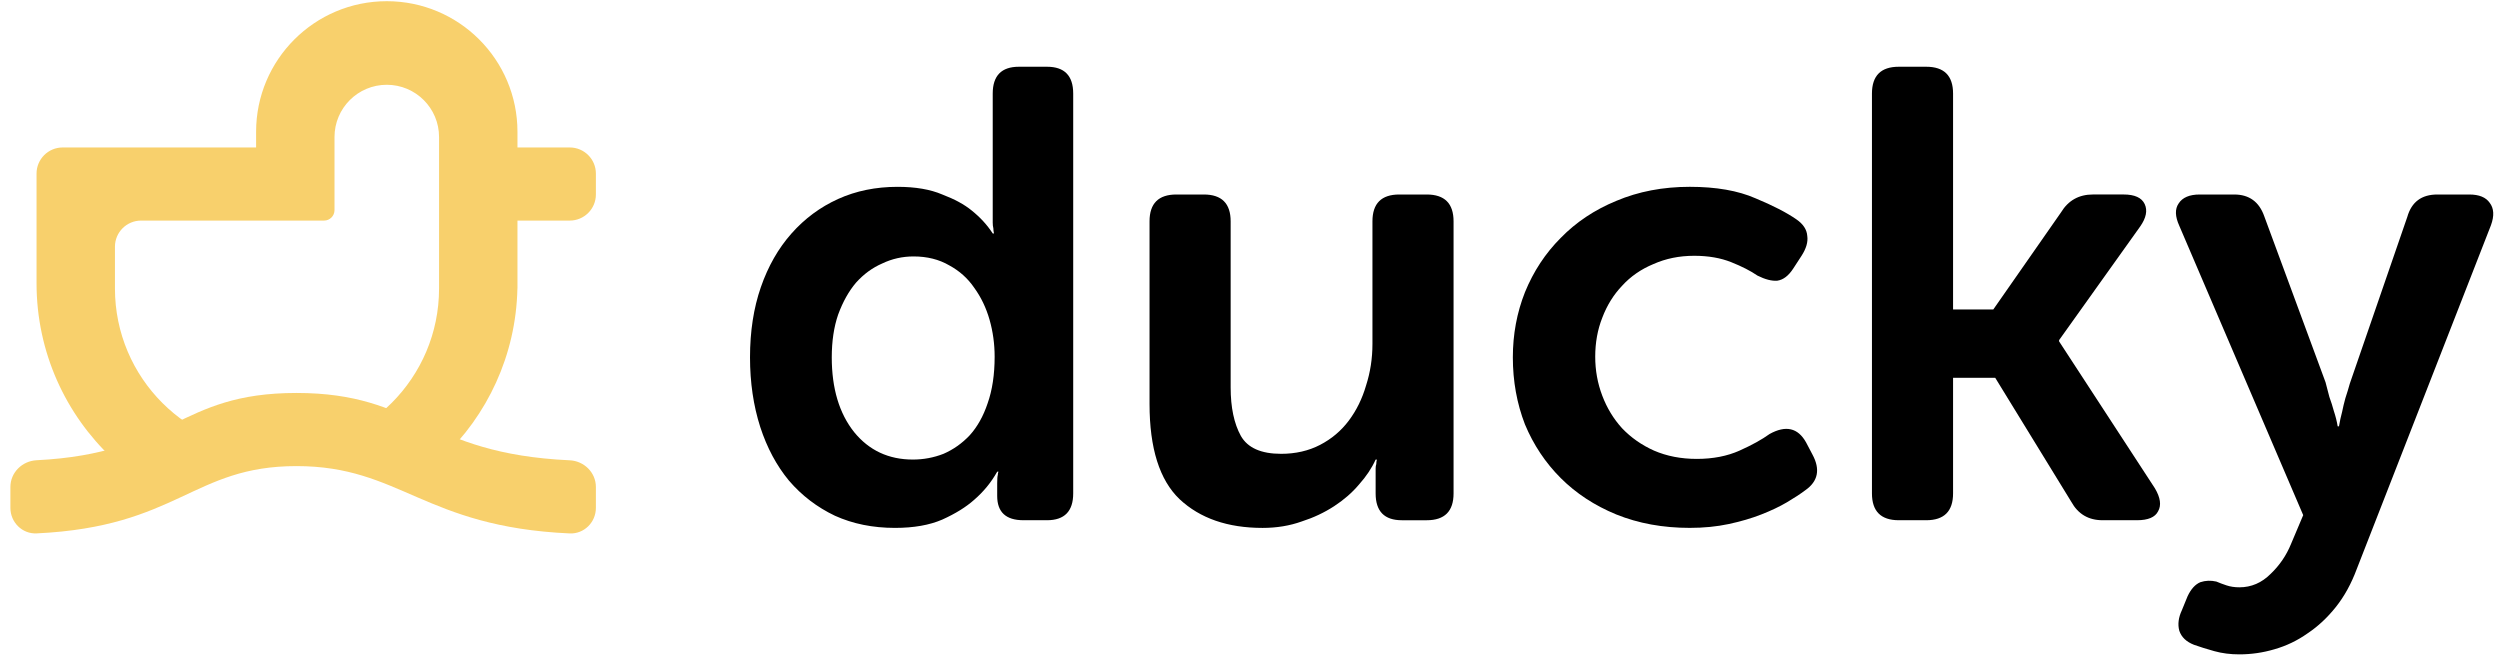 <svg viewBox="0 0 146 39" xmlns="http://www.w3.org/2000/svg"><g><path d="M43.801 20.87C43.801 19.353 44.012 17.985 44.435 16.767C44.858 15.548 45.454 14.504 46.225 13.634C46.996 12.763 47.904 12.092 48.948 11.619C49.993 11.147 51.149 10.911 52.417 10.911C53.462 10.911 54.332 11.06 55.028 11.358C55.749 11.632 56.321 11.943 56.744 12.291C57.242 12.689 57.652 13.136 57.975 13.634H58.05C58.025 13.534 58.012 13.435 58.012 13.335C57.987 13.236 57.975 13.124 57.975 12.999C57.975 12.85 57.975 12.701 57.975 12.552V5.465C57.975 4.421 58.485 3.898 59.504 3.898H61.146C62.165 3.898 62.675 4.421 62.675 5.465V28.815C62.675 29.859 62.165 30.381 61.146 30.381H59.766C58.746 30.381 58.236 29.909 58.236 28.964V28.218C58.236 27.969 58.249 27.808 58.273 27.733C58.273 27.658 58.286 27.596 58.311 27.546H58.236C57.888 28.168 57.44 28.715 56.893 29.188C56.421 29.61 55.799 29.996 55.028 30.344C54.282 30.667 53.362 30.829 52.268 30.829C50.975 30.829 49.806 30.593 48.762 30.12C47.717 29.623 46.822 28.939 46.076 28.069C45.355 27.198 44.795 26.154 44.398 24.935C44 23.692 43.801 22.337 43.801 20.87ZM48.575 20.87C48.575 22.685 49.011 24.14 49.881 25.234C50.751 26.303 51.895 26.838 53.312 26.838C53.934 26.838 54.531 26.726 55.103 26.502C55.675 26.253 56.185 25.893 56.632 25.42C57.08 24.923 57.428 24.301 57.677 23.555C57.95 22.785 58.087 21.877 58.087 20.832C58.087 20.087 57.987 19.365 57.789 18.669C57.59 17.973 57.291 17.351 56.893 16.804C56.52 16.257 56.035 15.822 55.439 15.499C54.842 15.15 54.145 14.976 53.35 14.976C52.703 14.976 52.094 15.113 51.522 15.387C50.95 15.635 50.44 16.008 49.993 16.506C49.57 17.003 49.222 17.625 48.948 18.371C48.7 19.092 48.575 19.925 48.575 20.87Z" fill="currentColor" class="path"></path><path d="M67.133 12.926C67.133 11.882 67.655 11.359 68.699 11.359H70.303C71.348 11.359 71.87 11.882 71.87 12.926V22.624C71.87 23.793 72.069 24.738 72.467 25.459C72.865 26.155 73.648 26.503 74.817 26.503C75.662 26.503 76.421 26.329 77.092 25.981C77.763 25.633 78.323 25.16 78.771 24.563C79.218 23.967 79.554 23.283 79.778 22.512C80.026 21.741 80.151 20.933 80.151 20.087V12.926C80.151 11.882 80.673 11.359 81.717 11.359H83.321C84.366 11.359 84.888 11.882 84.888 12.926V28.816C84.888 29.86 84.366 30.382 83.321 30.382H81.867C80.847 30.382 80.337 29.86 80.337 28.816V27.697C80.337 27.572 80.337 27.46 80.337 27.361C80.337 27.261 80.35 27.174 80.375 27.1C80.375 27 80.387 26.913 80.412 26.839H80.337C80.114 27.336 79.79 27.821 79.368 28.293C78.97 28.766 78.485 29.189 77.913 29.562C77.341 29.935 76.707 30.233 76.01 30.457C75.314 30.705 74.556 30.83 73.735 30.83C71.696 30.83 70.08 30.27 68.886 29.151C67.717 28.032 67.133 26.18 67.133 23.594V12.926Z" fill="currentColor" class="path"></path><path d="M88.35 20.869C88.35 19.526 88.586 18.258 89.058 17.065C89.556 15.846 90.252 14.789 91.147 13.894C92.042 12.974 93.124 12.253 94.392 11.731C95.685 11.184 97.115 10.91 98.682 10.91C100.224 10.91 101.504 11.134 102.524 11.582C103.543 12.004 104.339 12.415 104.911 12.812C105.309 13.086 105.52 13.409 105.545 13.782C105.595 14.13 105.483 14.516 105.21 14.938L104.725 15.684C104.451 16.107 104.14 16.343 103.792 16.393C103.469 16.418 103.083 16.319 102.636 16.095C102.238 15.821 101.728 15.56 101.106 15.312C100.485 15.063 99.764 14.938 98.943 14.938C98.073 14.938 97.277 15.1 96.556 15.423C95.835 15.722 95.225 16.145 94.728 16.692C94.231 17.214 93.845 17.835 93.572 18.557C93.298 19.253 93.161 20.011 93.161 20.832C93.161 21.628 93.298 22.386 93.572 23.107C93.845 23.828 94.231 24.462 94.728 25.009C95.25 25.556 95.872 25.992 96.593 26.315C97.339 26.638 98.172 26.8 99.092 26.8C100.037 26.8 100.87 26.638 101.591 26.315C102.313 25.992 102.897 25.668 103.345 25.345C104.289 24.823 104.998 24.985 105.471 25.83L105.844 26.539C106.316 27.409 106.179 28.105 105.433 28.628C105.135 28.851 104.774 29.087 104.352 29.336C103.929 29.585 103.432 29.821 102.86 30.045C102.288 30.269 101.654 30.455 100.957 30.604C100.261 30.753 99.502 30.828 98.682 30.828C97.115 30.828 95.685 30.567 94.392 30.045C93.124 29.523 92.042 28.814 91.147 27.919C90.252 27.024 89.556 25.979 89.058 24.786C88.586 23.567 88.35 22.262 88.35 20.869Z" fill="currentColor" class="path"></path><path d="M109.322 5.465C109.322 4.421 109.844 3.898 110.889 3.898H112.493C113.537 3.898 114.059 4.421 114.059 5.465V18.072H116.409L120.363 12.403C120.786 11.707 121.408 11.358 122.228 11.358H124.019C124.665 11.358 125.076 11.545 125.25 11.918C125.424 12.291 125.337 12.726 124.989 13.223L120.251 19.863V19.937L125.846 28.516C126.17 29.063 126.232 29.511 126.033 29.859C125.859 30.207 125.449 30.381 124.802 30.381H122.788C121.967 30.381 121.358 30.021 120.96 29.299L116.521 22.063H114.059V28.815C114.059 29.859 113.537 30.381 112.493 30.381H110.889C109.844 30.381 109.322 29.859 109.322 28.815V5.465Z" fill="currentColor" class="path"></path><path d="M127.755 34.821C127.954 34.398 128.203 34.124 128.501 34C128.8 33.901 129.111 33.888 129.434 33.963C129.608 34.038 129.807 34.112 130.031 34.187C130.255 34.261 130.503 34.299 130.777 34.299C131.473 34.299 132.082 34.038 132.605 33.515C133.127 33.018 133.525 32.434 133.798 31.762L134.507 30.084L127.271 13.187C127.022 12.64 127.009 12.205 127.233 11.882C127.457 11.533 127.867 11.359 128.464 11.359H130.478C131.349 11.359 131.933 11.782 132.232 12.628L135.812 22.326C135.887 22.599 135.962 22.885 136.036 23.183C136.136 23.457 136.223 23.73 136.297 24.004C136.397 24.302 136.471 24.601 136.521 24.899H136.596C136.645 24.601 136.708 24.315 136.782 24.041C136.832 23.793 136.894 23.532 136.969 23.258C137.068 22.959 137.155 22.674 137.23 22.4L140.587 12.665C140.836 11.794 141.42 11.359 142.34 11.359H144.205C144.777 11.359 145.175 11.521 145.399 11.844C145.647 12.168 145.672 12.603 145.473 13.15L137.64 33.217C137.317 34.087 136.907 34.833 136.409 35.455C135.912 36.077 135.365 36.586 134.768 36.984C134.171 37.407 133.525 37.718 132.828 37.917C132.157 38.116 131.473 38.215 130.777 38.215C130.255 38.215 129.77 38.153 129.322 38.029C128.874 37.904 128.477 37.78 128.128 37.656C127.681 37.481 127.395 37.208 127.271 36.835C127.171 36.462 127.221 36.064 127.42 35.641L127.755 34.821Z" fill="currentColor" class="path"></path></g><g><path d="M17.315 22.949C10.351 22.949 10.129 26.477 2.137 26.878C1.295 26.92 0.607 27.597 0.607 28.44L0.607 29.66C0.607 30.502 1.296 31.19 2.138 31.15C10.403 30.759 11.256 27.22 17.315 27.22C23.383 27.22 24.751 30.769 33.269 31.152C34.111 31.19 34.8 30.503 34.8 29.66L34.8 28.439C34.8 27.597 34.111 26.919 33.269 26.881C24.849 26.495 24.297 22.949 17.315 22.949Z" fill="#F8D06C" class="path"></path><path d="M26.862 10.137C26.862 9.295 27.546 8.612 28.389 8.612H33.273C34.116 8.612 34.8 9.295 34.8 10.137V11.357C34.8 12.2 34.116 12.882 33.273 12.882H28.389C27.546 12.882 26.862 12.2 26.862 11.357V10.137Z" fill="#F8D06C" class="path"></path><path d="M14.956 7.697C14.956 3.485 18.373 0.07 22.588 0.07C26.803 0.07 30.22 3.485 30.22 7.697V16.848H30.217C30.134 20.754 28.453 24.268 25.801 26.762H6.553C3.833 24.203 2.134 20.571 2.134 16.543V10.137C2.134 9.295 2.817 8.612 3.66 8.612H14.956V7.697ZM19.535 8.002C19.535 6.317 20.902 4.951 22.588 4.951C24.274 4.951 25.641 6.317 25.641 8.002V16.848C25.641 22.071 21.404 26.305 16.177 26.305C10.95 26.305 6.713 22.071 6.713 16.848V14.408C6.713 13.565 7.397 12.882 8.24 12.882H18.925C19.262 12.882 19.535 12.609 19.535 12.272V8.002Z" fill="#F8D06C" fill-rule="evenodd" clip-rule="evenodd" class="path"></path></g></svg>